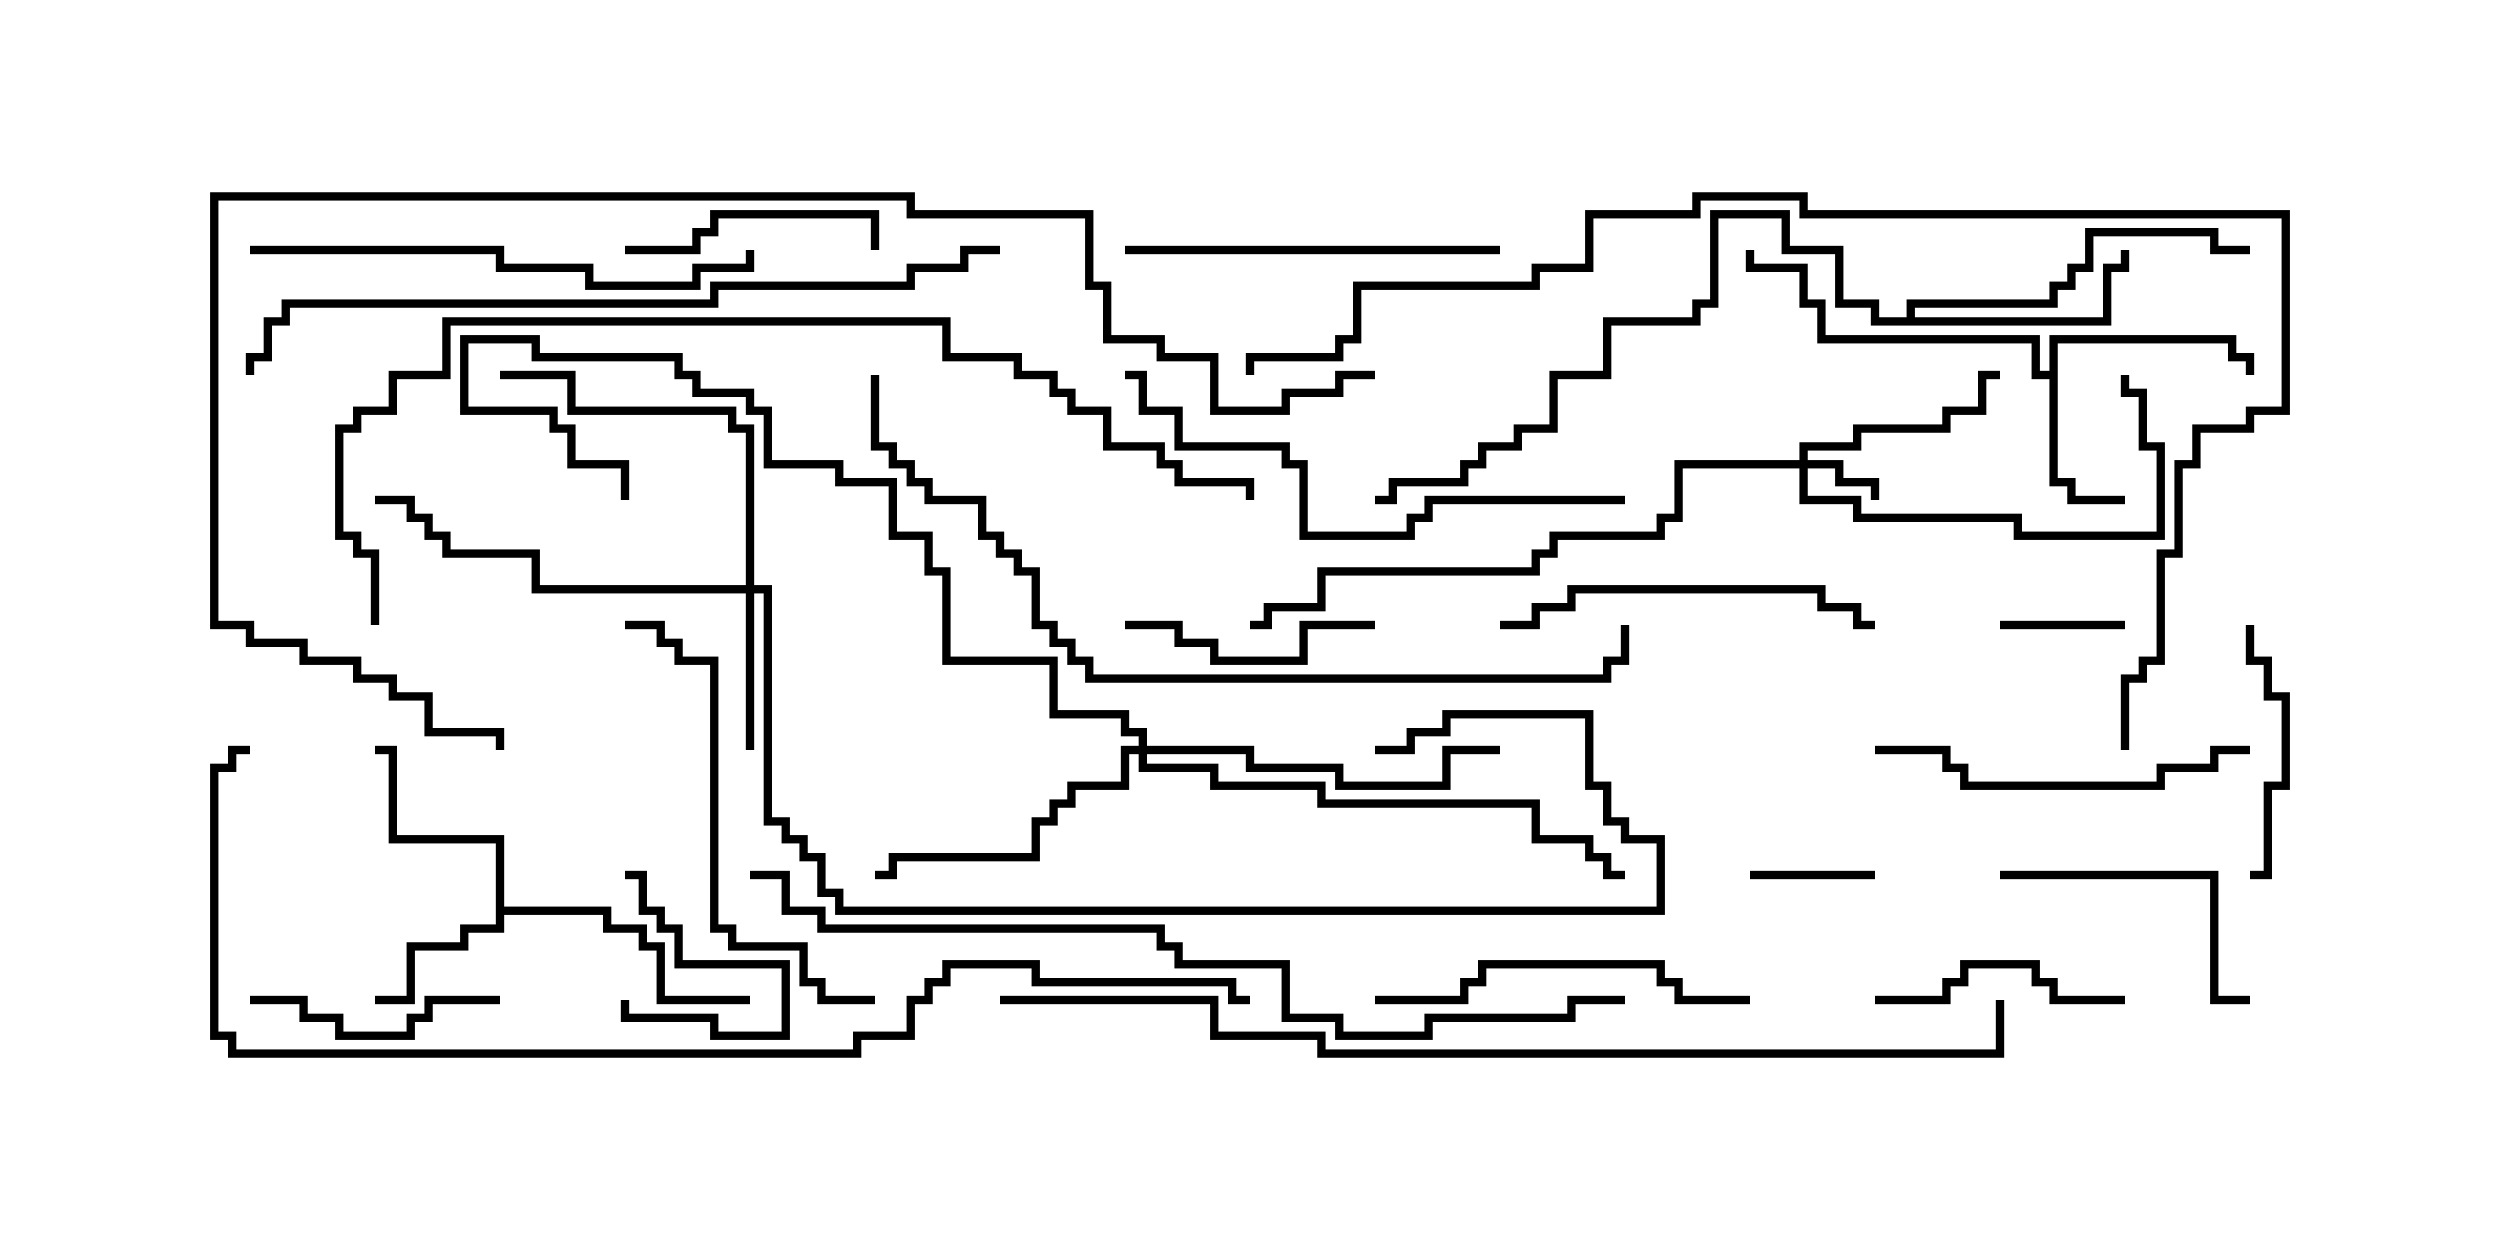<svg version="1.1" width="30" height="15" xmlns="http://www.w3.org/2000/svg"><path d="M24.593,4.45L24.593,4.021L26.836,4.021L26.836,4.236L27.05,4.236L27.05,4.5L26.95,4.5L26.95,4.336L26.736,4.336L26.736,4.121L24.693,4.121L24.693,5.736L24.907,5.736L24.907,5.95L25.5,5.95L25.5,6.05L24.807,6.05L24.807,5.836L24.593,5.836L24.593,4.55L24.379,4.55L24.379,4.121L21.807,4.121L21.807,3.693L21.593,3.693L21.593,3.264L20.95,3.264L20.95,3L21.05,3L21.05,3.164L21.693,3.164L21.693,3.593L21.907,3.593L21.907,4.021L24.479,4.021L24.479,4.45z" stroke="none"/><path d="M5.95,10.121L4.664,10.121L4.664,9.05L4.5,9.05L4.5,8.95L4.764,8.95L4.764,10.021L6.05,10.021L6.05,10.879L7.336,10.879L7.336,11.093L7.764,11.093L7.764,11.307L7.979,11.307L7.979,11.95L9,11.95L9,12.05L7.879,12.05L7.879,11.407L7.664,11.407L7.664,11.193L7.236,11.193L7.236,10.979L6.05,10.979L6.05,11.193L5.621,11.193L5.621,11.407L4.979,11.407L4.979,12.05L4.5,12.05L4.5,11.95L4.879,11.95L4.879,11.307L5.521,11.307L5.521,11.093L5.95,11.093z" stroke="none"/><path d="M22.879,3.807L22.879,3.593L24.593,3.593L24.593,3.379L24.807,3.379L24.807,3.164L25.021,3.164L25.021,2.736L26.621,2.736L26.621,2.95L27,2.95L27,3.05L26.521,3.05L26.521,2.836L25.121,2.836L25.121,3.264L24.907,3.264L24.907,3.479L24.693,3.479L24.693,3.693L22.979,3.693L22.979,3.807L25.236,3.807L25.236,3.164L25.45,3.164L25.45,3L25.55,3L25.55,3.264L25.336,3.264L25.336,3.907L22.45,3.907L22.45,3.693L22.021,3.693L22.021,3.05L21.379,3.05L21.379,2.621L20.621,2.621L20.621,3.693L20.407,3.693L20.407,3.907L19.336,3.907L19.336,4.55L18.693,4.55L18.693,5.193L18.264,5.193L18.264,5.407L17.836,5.407L17.836,5.621L17.621,5.621L17.621,5.836L16.764,5.836L16.764,6.05L16.5,6.05L16.5,5.95L16.664,5.95L16.664,5.736L17.521,5.736L17.521,5.521L17.736,5.521L17.736,5.307L18.164,5.307L18.164,5.093L18.593,5.093L18.593,4.45L19.236,4.45L19.236,3.807L20.307,3.807L20.307,3.593L20.521,3.593L20.521,2.521L21.479,2.521L21.479,2.95L22.121,2.95L22.121,3.593L22.55,3.593L22.55,3.807z" stroke="none"/><path d="M21.593,5.521L21.593,5.307L22.236,5.307L22.236,5.093L23.307,5.093L23.307,4.879L23.736,4.879L23.736,4.45L24,4.45L24,4.55L23.836,4.55L23.836,4.979L23.407,4.979L23.407,5.193L22.336,5.193L22.336,5.407L21.693,5.407L21.693,5.521L22.121,5.521L22.121,5.736L22.55,5.736L22.55,6L22.45,6L22.45,5.836L22.021,5.836L22.021,5.621L21.693,5.621L21.693,5.95L22.336,5.95L22.336,6.164L24.264,6.164L24.264,6.379L25.879,6.379L25.879,5.407L25.664,5.407L25.664,4.764L25.45,4.764L25.45,4.5L25.55,4.5L25.55,4.664L25.764,4.664L25.764,5.307L25.979,5.307L25.979,6.479L24.164,6.479L24.164,6.264L22.236,6.264L22.236,6.05L21.593,6.05L21.593,5.621L20.193,5.621L20.193,6.264L19.979,6.264L19.979,6.479L18.693,6.479L18.693,6.693L18.479,6.693L18.479,6.907L15.907,6.907L15.907,7.336L15.264,7.336L15.264,7.55L15,7.55L15,7.45L15.164,7.45L15.164,7.236L15.807,7.236L15.807,6.807L18.379,6.807L18.379,6.593L18.593,6.593L18.593,6.379L19.879,6.379L19.879,6.164L20.093,6.164L20.093,5.521z" stroke="none"/><path d="M8.95,7.021L8.95,5.193L8.736,5.193L8.736,4.979L6.807,4.979L6.807,4.55L6,4.55L6,4.45L6.907,4.45L6.907,4.879L8.836,4.879L8.836,5.093L9.05,5.093L9.05,7.021L9.264,7.021L9.264,9.807L9.479,9.807L9.479,10.021L9.693,10.021L9.693,10.236L9.907,10.236L9.907,10.664L10.121,10.664L10.121,10.879L19.879,10.879L19.879,10.121L19.45,10.121L19.45,9.907L19.236,9.907L19.236,9.479L19.021,9.479L19.021,8.621L17.407,8.621L17.407,8.836L16.979,8.836L16.979,9.05L16.5,9.05L16.5,8.95L16.879,8.95L16.879,8.736L17.307,8.736L17.307,8.521L19.121,8.521L19.121,9.379L19.336,9.379L19.336,9.807L19.55,9.807L19.55,10.021L19.979,10.021L19.979,10.979L10.021,10.979L10.021,10.764L9.807,10.764L9.807,10.336L9.593,10.336L9.593,10.121L9.379,10.121L9.379,9.907L9.164,9.907L9.164,7.121L9.05,7.121L9.05,9L8.95,9L8.95,7.121L6.379,7.121L6.379,6.693L5.307,6.693L5.307,6.479L5.093,6.479L5.093,6.264L4.879,6.264L4.879,6.05L4.5,6.05L4.5,5.95L4.979,5.95L4.979,6.164L5.193,6.164L5.193,6.379L5.407,6.379L5.407,6.593L6.479,6.593L6.479,7.021z" stroke="none"/><path d="M13.664,8.95L13.664,8.836L13.45,8.836L13.45,8.621L12.593,8.621L12.593,7.979L11.307,7.979L11.307,6.907L11.093,6.907L11.093,6.479L10.664,6.479L10.664,5.836L10.021,5.836L10.021,5.621L9.164,5.621L9.164,4.979L8.95,4.979L8.95,4.764L8.307,4.764L8.307,4.55L8.093,4.55L8.093,4.336L6.379,4.336L6.379,4.121L5.621,4.121L5.621,4.879L6.693,4.879L6.693,5.093L6.907,5.093L6.907,5.521L7.55,5.521L7.55,6L7.45,6L7.45,5.621L6.807,5.621L6.807,5.193L6.593,5.193L6.593,4.979L5.521,4.979L5.521,4.021L6.479,4.021L6.479,4.236L8.193,4.236L8.193,4.45L8.407,4.45L8.407,4.664L9.05,4.664L9.05,4.879L9.264,4.879L9.264,5.521L10.121,5.521L10.121,5.736L10.764,5.736L10.764,6.379L11.193,6.379L11.193,6.807L11.407,6.807L11.407,7.879L12.693,7.879L12.693,8.521L13.55,8.521L13.55,8.736L13.764,8.736L13.764,8.95L15.05,8.95L15.05,9.164L16.121,9.164L16.121,9.379L17.307,9.379L17.307,8.95L18,8.95L18,9.05L17.407,9.05L17.407,9.479L16.021,9.479L16.021,9.264L14.95,9.264L14.95,9.05L13.764,9.05L13.764,9.164L14.621,9.164L14.621,9.379L15.907,9.379L15.907,9.593L18.479,9.593L18.479,10.021L19.121,10.021L19.121,10.236L19.336,10.236L19.336,10.45L19.5,10.45L19.5,10.55L19.236,10.55L19.236,10.336L19.021,10.336L19.021,10.121L18.379,10.121L18.379,9.693L15.807,9.693L15.807,9.479L14.521,9.479L14.521,9.264L13.664,9.264L13.664,9.05L13.55,9.05L13.55,9.479L12.907,9.479L12.907,9.693L12.693,9.693L12.693,9.907L12.479,9.907L12.479,10.336L10.764,10.336L10.764,10.55L10.5,10.55L10.5,10.45L10.664,10.45L10.664,10.236L12.379,10.236L12.379,9.807L12.593,9.807L12.593,9.593L12.807,9.593L12.807,9.379L13.45,9.379L13.45,8.95z" stroke="none"/><path d="M25.5,7.45L25.5,7.55L24,7.55L24,7.45z" stroke="none"/><path d="M7.45,12L7.55,12L7.55,12.164L8.621,12.164L8.621,12.379L9.379,12.379L9.379,11.621L8.093,11.621L8.093,11.193L7.879,11.193L7.879,10.979L7.664,10.979L7.664,10.55L7.5,10.55L7.5,10.45L7.764,10.45L7.764,10.879L7.979,10.879L7.979,11.093L8.193,11.093L8.193,11.521L9.479,11.521L9.479,12.479L8.521,12.479L8.521,12.264L7.45,12.264z" stroke="none"/><path d="M21,10.55L21,10.45L22.5,10.45L22.5,10.55z" stroke="none"/><path d="M13.5,7.55L13.5,7.45L14.193,7.45L14.193,7.664L14.621,7.664L14.621,7.879L15.593,7.879L15.593,7.45L16.5,7.45L16.5,7.55L15.693,7.55L15.693,7.979L14.521,7.979L14.521,7.764L14.093,7.764L14.093,7.55z" stroke="none"/><path d="M27,10.55L27,10.45L27.164,10.45L27.164,9.379L27.379,9.379L27.379,8.407L27.164,8.407L27.164,7.979L26.95,7.979L26.95,7.5L27.05,7.5L27.05,7.879L27.264,7.879L27.264,8.307L27.479,8.307L27.479,9.479L27.264,9.479L27.264,10.55z" stroke="none"/><path d="M7.5,3.05L7.5,2.95L8.307,2.95L8.307,2.736L8.521,2.736L8.521,2.521L10.55,2.521L10.55,3L10.45,3L10.45,2.621L8.621,2.621L8.621,2.836L8.407,2.836L8.407,3.05z" stroke="none"/><path d="M3,12.05L3,11.95L3.693,11.95L3.693,12.164L4.121,12.164L4.121,12.379L4.879,12.379L4.879,12.164L5.093,12.164L5.093,11.95L6,11.95L6,12.05L5.193,12.05L5.193,12.264L4.979,12.264L4.979,12.479L4.021,12.479L4.021,12.264L3.593,12.264L3.593,12.05z" stroke="none"/><path d="M25.5,11.95L25.5,12.05L24.593,12.05L24.593,11.836L24.379,11.836L24.379,11.621L23.621,11.621L23.621,11.836L23.407,11.836L23.407,12.05L22.5,12.05L22.5,11.95L23.307,11.95L23.307,11.736L23.521,11.736L23.521,11.521L24.479,11.521L24.479,11.736L24.693,11.736L24.693,11.95z" stroke="none"/><path d="M24,10.55L24,10.45L26.621,10.45L26.621,11.95L27,11.95L27,12.05L26.521,12.05L26.521,10.55z" stroke="none"/><path d="M27,8.95L27,9.05L26.621,9.05L26.621,9.264L25.979,9.264L25.979,9.479L23.521,9.479L23.521,9.264L23.307,9.264L23.307,9.05L22.5,9.05L22.5,8.95L23.407,8.95L23.407,9.164L23.621,9.164L23.621,9.379L25.879,9.379L25.879,9.164L26.521,9.164L26.521,8.95z" stroke="none"/><path d="M18,7.55L18,7.45L18.379,7.45L18.379,7.236L18.807,7.236L18.807,7.021L21.907,7.021L21.907,7.236L22.336,7.236L22.336,7.45L22.5,7.45L22.5,7.55L22.236,7.55L22.236,7.336L21.807,7.336L21.807,7.121L18.907,7.121L18.907,7.336L18.479,7.336L18.479,7.55z" stroke="none"/><path d="M21,11.95L21,12.05L20.093,12.05L20.093,11.836L19.879,11.836L19.879,11.621L17.836,11.621L17.836,11.836L17.621,11.836L17.621,12.05L16.5,12.05L16.5,11.95L17.521,11.95L17.521,11.736L17.736,11.736L17.736,11.521L19.979,11.521L19.979,11.736L20.193,11.736L20.193,11.95z" stroke="none"/><path d="M18,2.95L18,3.05L13.5,3.05L13.5,2.95z" stroke="none"/><path d="M10.5,11.95L10.5,12.05L9.807,12.05L9.807,11.836L9.593,11.836L9.593,11.407L8.736,11.407L8.736,11.193L8.521,11.193L8.521,7.979L8.093,7.979L8.093,7.764L7.879,7.764L7.879,7.55L7.5,7.55L7.5,7.45L7.979,7.45L7.979,7.664L8.193,7.664L8.193,7.879L8.621,7.879L8.621,11.093L8.836,11.093L8.836,11.307L9.693,11.307L9.693,11.736L9.907,11.736L9.907,11.95z" stroke="none"/><path d="M3,3.05L3,2.95L6.05,2.95L6.05,3.164L7.121,3.164L7.121,3.379L8.307,3.379L8.307,3.164L8.95,3.164L8.95,3L9.05,3L9.05,3.264L8.407,3.264L8.407,3.479L7.021,3.479L7.021,3.264L5.95,3.264L5.95,3.05z" stroke="none"/><path d="M19.5,5.95L19.5,6.05L17.193,6.05L17.193,6.264L16.979,6.264L16.979,6.479L15.593,6.479L15.593,5.621L15.379,5.621L15.379,5.407L14.093,5.407L14.093,4.979L13.664,4.979L13.664,4.55L13.5,4.55L13.5,4.45L13.764,4.45L13.764,4.879L14.193,4.879L14.193,5.307L15.479,5.307L15.479,5.521L15.693,5.521L15.693,6.379L16.879,6.379L16.879,6.164L17.093,6.164L17.093,5.95z" stroke="none"/><path d="M12,2.95L12,3.05L11.621,3.05L11.621,3.264L10.979,3.264L10.979,3.479L8.621,3.479L8.621,3.693L3.479,3.693L3.479,3.907L3.264,3.907L3.264,4.336L3.05,4.336L3.05,4.5L2.95,4.5L2.95,4.236L3.164,4.236L3.164,3.807L3.379,3.807L3.379,3.593L8.521,3.593L8.521,3.379L10.879,3.379L10.879,3.164L11.521,3.164L11.521,2.95z" stroke="none"/><path d="M10.45,4.5L10.55,4.5L10.55,5.307L10.764,5.307L10.764,5.521L10.979,5.521L10.979,5.736L11.193,5.736L11.193,5.95L11.836,5.95L11.836,6.379L12.05,6.379L12.05,6.593L12.264,6.593L12.264,6.807L12.479,6.807L12.479,7.45L12.693,7.45L12.693,7.664L12.907,7.664L12.907,7.879L13.121,7.879L13.121,8.093L19.236,8.093L19.236,7.879L19.45,7.879L19.45,7.5L19.55,7.5L19.55,7.979L19.336,7.979L19.336,8.193L13.021,8.193L13.021,7.979L12.807,7.979L12.807,7.764L12.593,7.764L12.593,7.55L12.379,7.55L12.379,6.907L12.164,6.907L12.164,6.693L11.95,6.693L11.95,6.479L11.736,6.479L11.736,6.05L11.093,6.05L11.093,5.836L10.879,5.836L10.879,5.621L10.664,5.621L10.664,5.407L10.45,5.407z" stroke="none"/><path d="M4.55,7.5L4.45,7.5L4.45,6.693L4.236,6.693L4.236,6.479L4.021,6.479L4.021,5.093L4.236,5.093L4.236,4.879L4.664,4.879L4.664,4.45L5.307,4.45L5.307,3.807L11.407,3.807L11.407,4.236L12.264,4.236L12.264,4.45L12.693,4.45L12.693,4.664L12.907,4.664L12.907,4.879L13.336,4.879L13.336,5.307L13.979,5.307L13.979,5.521L14.193,5.521L14.193,5.736L15.05,5.736L15.05,6L14.95,6L14.95,5.836L14.093,5.836L14.093,5.621L13.879,5.621L13.879,5.407L13.236,5.407L13.236,4.979L12.807,4.979L12.807,4.764L12.593,4.764L12.593,4.55L12.164,4.55L12.164,4.336L11.307,4.336L11.307,3.907L5.407,3.907L5.407,4.55L4.764,4.55L4.764,4.979L4.336,4.979L4.336,5.193L4.121,5.193L4.121,6.379L4.336,6.379L4.336,6.593L4.55,6.593z" stroke="none"/><path d="M9,10.55L9,10.45L9.479,10.45L9.479,10.879L9.907,10.879L9.907,11.093L13.979,11.093L13.979,11.307L14.193,11.307L14.193,11.521L15.479,11.521L15.479,12.164L16.121,12.164L16.121,12.379L17.093,12.379L17.093,12.164L18.807,12.164L18.807,11.95L19.5,11.95L19.5,12.05L18.907,12.05L18.907,12.264L17.193,12.264L17.193,12.479L16.021,12.479L16.021,12.264L15.379,12.264L15.379,11.621L14.093,11.621L14.093,11.407L13.879,11.407L13.879,11.193L9.807,11.193L9.807,10.979L9.379,10.979L9.379,10.55z" stroke="none"/><path d="M25.55,9L25.45,9L25.45,8.093L25.664,8.093L25.664,7.879L25.879,7.879L25.879,6.593L26.093,6.593L26.093,5.521L26.307,5.521L26.307,5.093L26.95,5.093L26.95,4.879L27.379,4.879L27.379,2.621L21.593,2.621L21.593,2.407L20.407,2.407L20.407,2.621L19.121,2.621L19.121,3.264L18.479,3.264L18.479,3.479L16.336,3.479L16.336,4.121L16.121,4.121L16.121,4.336L15.05,4.336L15.05,4.5L14.95,4.5L14.95,4.236L16.021,4.236L16.021,4.021L16.236,4.021L16.236,3.379L18.379,3.379L18.379,3.164L19.021,3.164L19.021,2.521L20.307,2.521L20.307,2.307L21.693,2.307L21.693,2.521L27.479,2.521L27.479,4.979L27.05,4.979L27.05,5.193L26.407,5.193L26.407,5.621L26.193,5.621L26.193,6.693L25.979,6.693L25.979,7.979L25.764,7.979L25.764,8.193L25.55,8.193z" stroke="none"/><path d="M16.5,4.45L16.5,4.55L16.121,4.55L16.121,4.764L15.479,4.764L15.479,4.979L14.521,4.979L14.521,4.336L13.879,4.336L13.879,4.121L13.236,4.121L13.236,3.479L13.021,3.479L13.021,2.621L10.879,2.621L10.879,2.407L2.621,2.407L2.621,7.45L3.05,7.45L3.05,7.664L3.693,7.664L3.693,7.879L4.336,7.879L4.336,8.093L4.764,8.093L4.764,8.307L5.193,8.307L5.193,8.736L6.05,8.736L6.05,9L5.95,9L5.95,8.836L5.093,8.836L5.093,8.407L4.664,8.407L4.664,8.193L4.236,8.193L4.236,7.979L3.593,7.979L3.593,7.764L2.95,7.764L2.95,7.55L2.521,7.55L2.521,2.307L10.979,2.307L10.979,2.521L13.121,2.521L13.121,3.379L13.336,3.379L13.336,4.021L13.979,4.021L13.979,4.236L14.621,4.236L14.621,4.879L15.379,4.879L15.379,4.664L16.021,4.664L16.021,4.45z" stroke="none"/><path d="M12,12.05L12,11.95L14.621,11.95L14.621,12.379L15.907,12.379L15.907,12.593L23.95,12.593L23.95,12L24.05,12L24.05,12.693L15.807,12.693L15.807,12.479L14.521,12.479L14.521,12.05z" stroke="none"/><path d="M15,11.95L15,12.05L14.736,12.05L14.736,11.836L12.379,11.836L12.379,11.621L11.407,11.621L11.407,11.836L11.193,11.836L11.193,12.05L10.979,12.05L10.979,12.479L10.336,12.479L10.336,12.693L2.736,12.693L2.736,12.479L2.521,12.479L2.521,9.164L2.736,9.164L2.736,8.95L3,8.95L3,9.05L2.836,9.05L2.836,9.264L2.621,9.264L2.621,12.379L2.836,12.379L2.836,12.593L10.236,12.593L10.236,12.379L10.879,12.379L10.879,11.95L11.093,11.95L11.093,11.736L11.307,11.736L11.307,11.521L12.479,11.521L12.479,11.736L14.836,11.736L14.836,11.95z" stroke="none"/></svg>